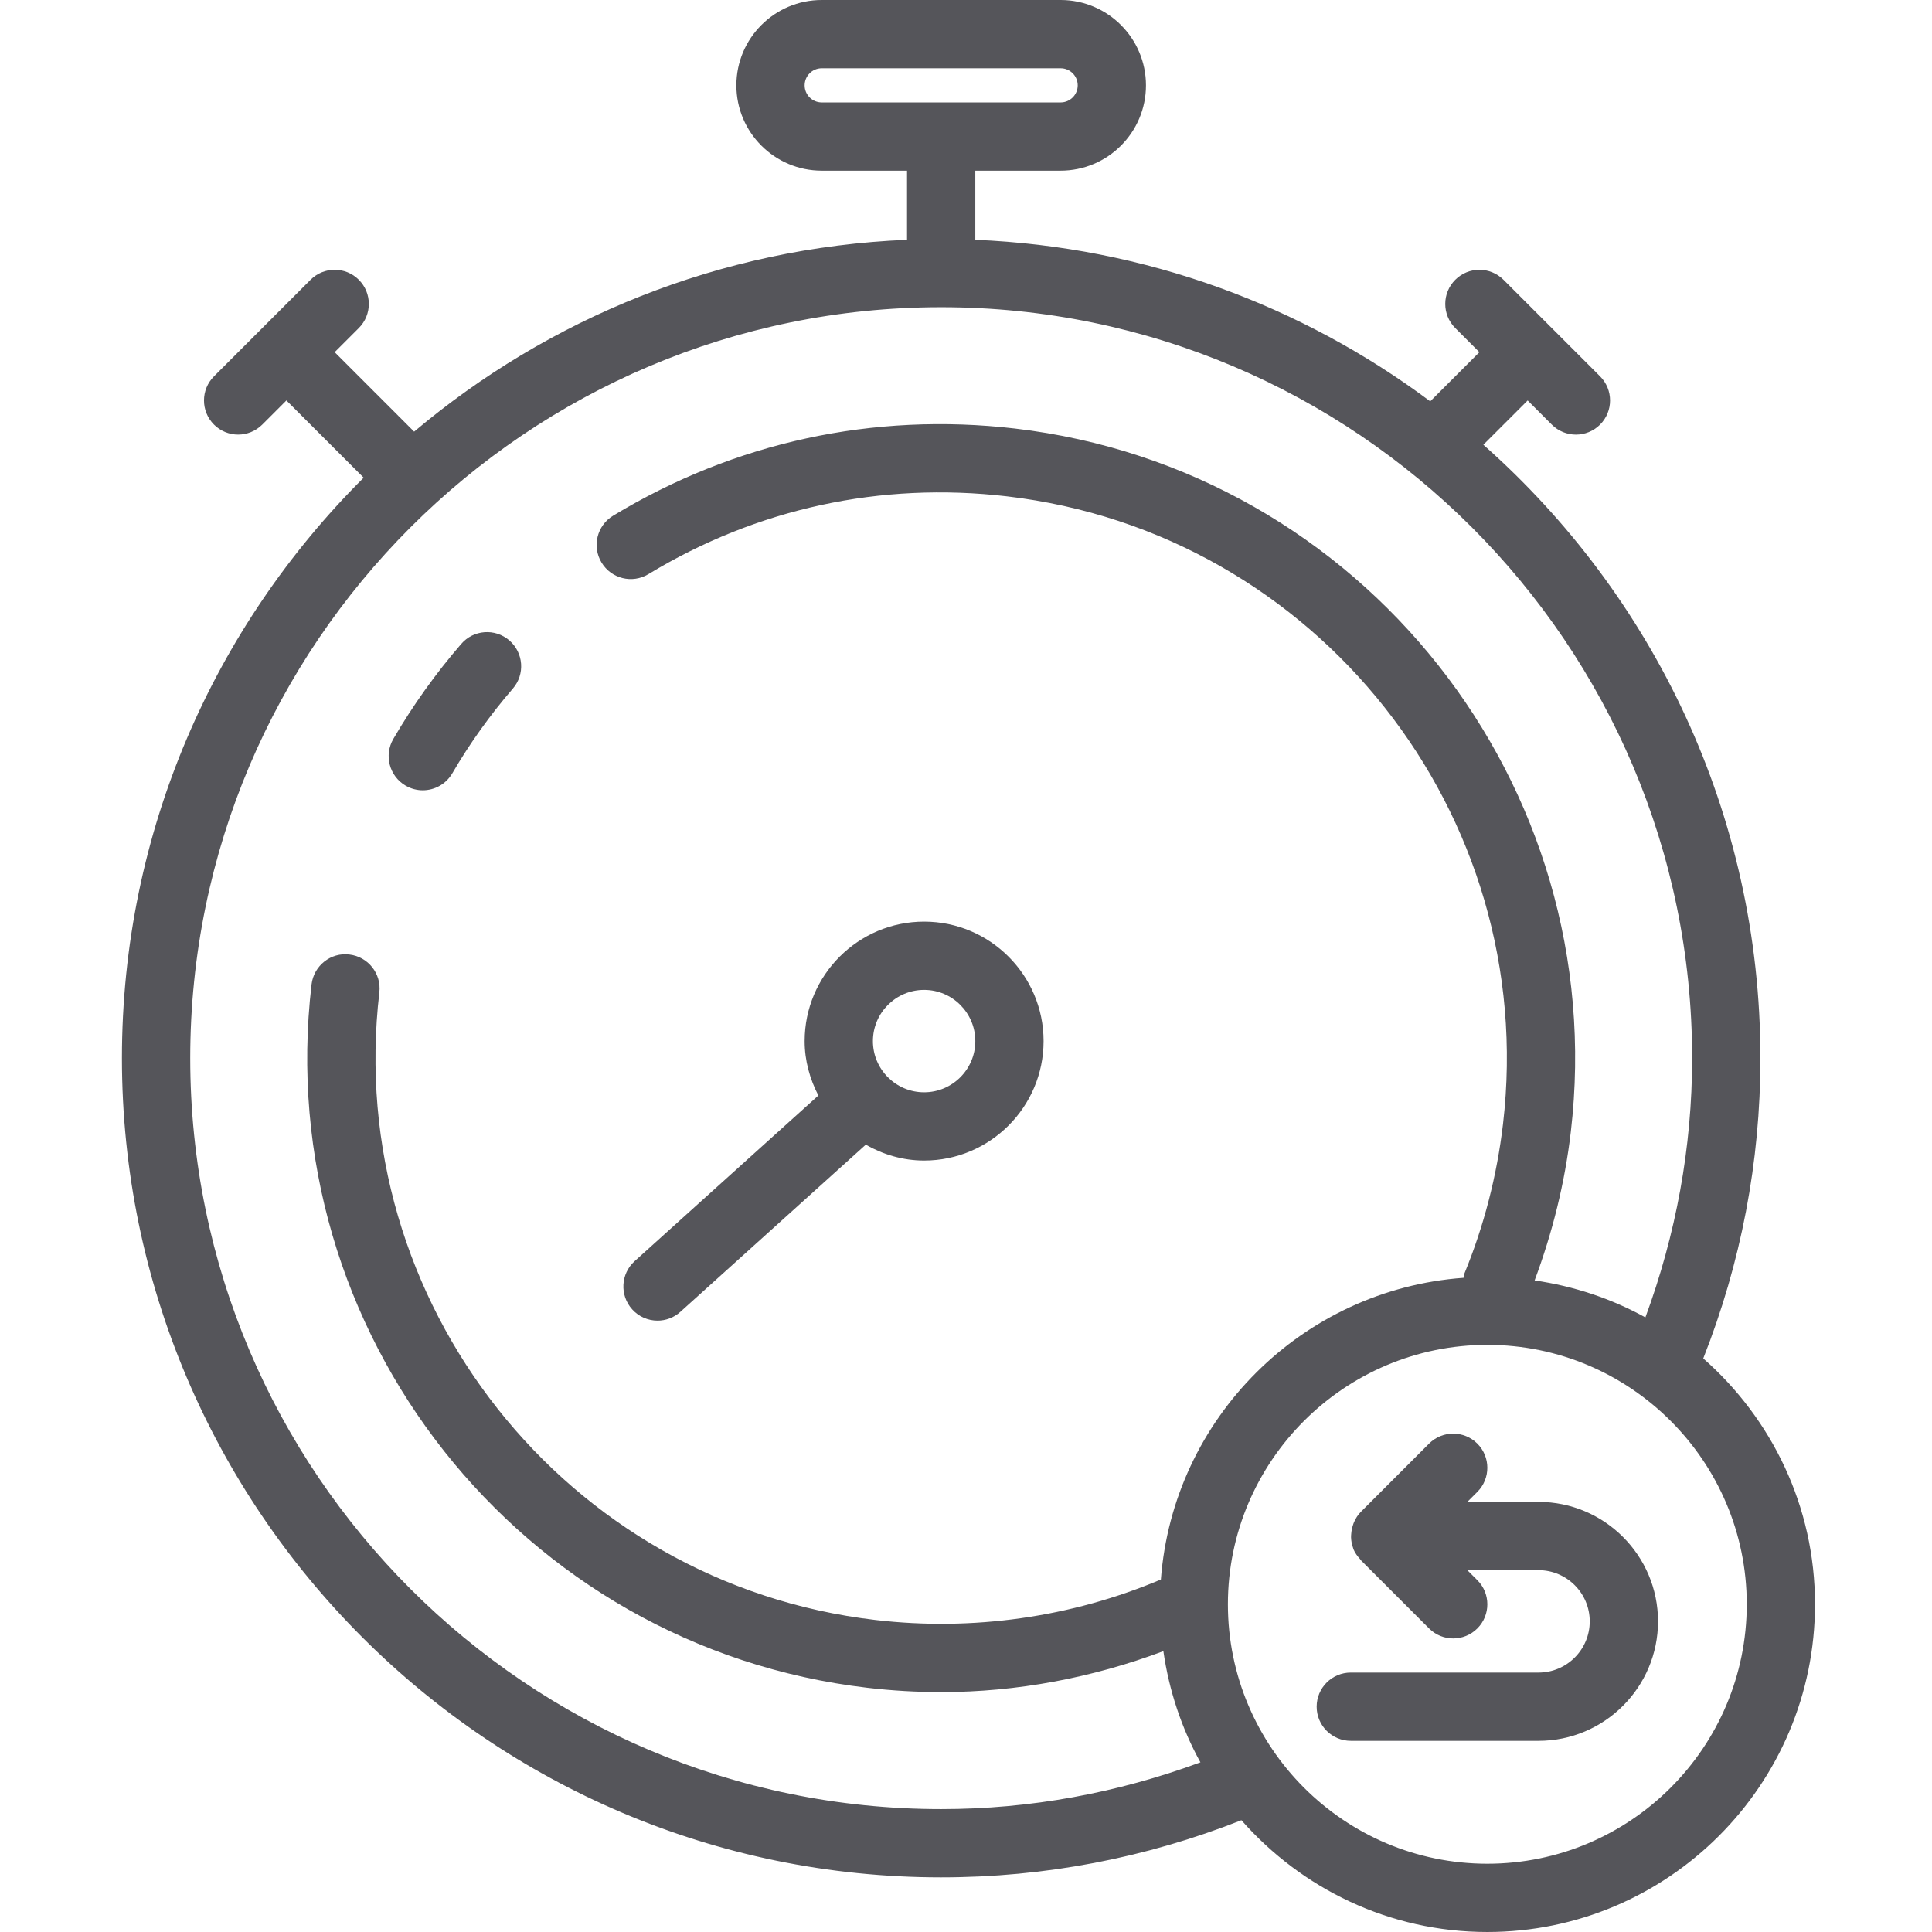 <?xml version="1.0"?>
<svg xmlns="http://www.w3.org/2000/svg" height="512px" viewBox="-24 0 386 386.391" width="512px" class="">
    <g>
        <path d="m107.309 264.121c1.625 0 3.262-.582 4.566-1.758l37.078-33.43c3.469 1.961 7.414 3.172 11.672 3.172 13.172 0 23.891-10.719 23.891-23.891 0-13.176-10.719-23.895-23.891-23.895-13.176 0-23.895 10.719-23.895 23.895 0 3.938 1.051 7.602 2.746 10.879l-36.742 33.129c-2.801 2.523-3.023 6.84-.5 9.641 1.348 1.496 3.207 2.258 5.074 2.258zm53.316-66.148c5.645 0 10.238 4.594 10.238 10.242 0 5.645-4.594 10.238-10.238 10.238-5.648 0-10.242-4.594-10.242-10.238 0-5.648 4.594-10.242 10.242-10.242zm0 0"
              data-original="#000000" class="active-path" data-old_color="#000000" fill="#55555A"/>
        <path d="m56.922 157.121c1.082.629 2.27.93 3.434.93 2.352 0 4.637-1.215 5.906-3.387 3.492-5.992 7.57-11.691 12.113-16.953 2.465-2.848 2.152-7.16-.699-9.625-2.859-2.473-7.164-2.16-9.629.699-5.094 5.891-9.664 12.281-13.578 18.996-1.902 3.258-.801 7.438 2.453 9.34zm0 0"
              data-original="#000000" class="active-path" data-old_color="#000000" fill="#55555A"/>
        <path d="m316.449 271.68c7.543-19.121 11.43-39.305 11.43-60.055 0-48.785-21.461-92.633-55.41-122.672l8.863-8.859 4.828 4.828c1.332 1.332 3.078 2 4.824 2s3.496-.668 4.828-2c2.664-2.668 2.664-6.988 0-9.656l-9.645-9.645c-.004-.004-.004-.008-.008-.012-.004 0-.008 0-.012-.004l-9.645-9.648c-2.668-2.664-6.988-2.664-9.652 0-2.668 2.668-2.668 6.988 0 9.652l4.828 4.828-9.832 9.832c-25.609-19.117-56.977-30.906-90.984-32.309v-13.828h17.066c9.41 0 17.066-7.656 17.066-17.066s-7.656-17.066-17.066-17.066h-47.785c-9.41 0-17.066 7.656-17.066 17.066s7.656 17.066 17.066 17.066h17.066v13.828c-37.453 1.543-71.691 15.715-98.578 38.367l-15.891-15.891 4.828-4.828c2.668-2.664 2.668-6.988 0-9.652-2.664-2.668-6.988-2.668-9.652 0l-9.645 9.645c-.004.004-.008.004-.012.008-.004.004-.004.008-.008.012l-9.648 9.645c-2.664 2.664-2.664 6.988 0 9.652 1.336 1.332 3.082 2 4.828 2s3.492-.668 4.828-2l4.828-4.828 15.449 15.449c-29.84 29.691-48.344 70.766-48.344 116.086 0 90.34 73.5 163.84 163.84 163.84 20.75 0 40.934-3.891 60.051-11.43 12.02 13.672 29.582 22.355 49.176 22.355 36.141 0 65.539-29.398 65.539-65.539.004-19.59-8.68-37.152-22.352-49.172zm-179.719-254.613c0-1.883 1.527-3.414 3.414-3.414h47.785c1.887 0 3.414 1.531 3.414 3.414 0 1.883-1.527 3.414-3.414 3.414h-47.785c-1.887 0-3.414-1.531-3.414-3.414zm27.309 344.746c-82.812 0-150.188-67.375-150.188-150.188s67.375-150.184 150.188-150.184 150.184 67.371 150.184 150.184c0 17.883-3.242 35.273-9.348 51.852-6.746-3.73-14.23-6.246-22.152-7.398 3.562-9.543 6.043-19.496 7.238-29.711 8.129-69.434-41.75-132.535-111.18-140.664-28.277-3.297-56.07 2.723-80.363 17.438-3.227 1.953-4.254 6.152-2.301 9.375 1.953 3.227 6.141 4.266 9.375 2.305 21.664-13.133 46.438-18.512 71.699-15.555 61.953 7.254 106.461 63.559 99.211 125.516-1.215 10.336-3.809 20.402-7.723 29.922-.113.277-.09.566-.164.852-32.277 2.332-58.105 28.09-60.539 60.336-17.91 7.57-37.656 10.371-57.09 8.098-61.953-7.25-106.461-63.559-99.211-125.516.441-3.742-2.242-7.137-5.988-7.574-3.723-.48-7.133 2.238-7.574 5.988-8.125 69.434 41.75 132.535 111.184 140.664 4.918.574 9.848.859 14.766.859 15.184 0 30.219-2.867 44.41-8.188 1.145 7.957 3.668 15.469 7.41 22.238-16.574 6.109-33.965 9.352-51.844 9.352zm109.227 10.926c-28.613 0-51.887-23.277-51.887-51.887 0-28.605 23.277-51.883 51.887-51.883 28.605 0 51.883 23.277 51.883 51.883 0 28.609-23.277 51.887-51.883 51.887zm0 0"
              data-original="#000000" class="active-path" data-old_color="#000000" fill="#55555A"/>
        <path d="m283.504 300.375h-14.242l2.004-2c2.664-2.668 2.664-6.988 0-9.656-2.668-2.664-6.988-2.664-9.656 0l-13.652 13.656c-.594.59-1.012 1.289-1.344 2.023-.102.223-.168.445-.242.676-.18.551-.289 1.105-.328 1.684-.016.238-.043.465-.035.703.027.723.152 1.445.418 2.145.023.062.023.125.047.184.004.008 0 .016.004.023.32.766.797 1.418 1.34 2.004.062.062.078.148.141.211l13.652 13.652c1.336 1.332 3.082 2 4.828 2s3.492-.668 4.828-2c2.664-2.664 2.664-6.988 0-9.652l-2.004-2h14.242c5.648 0 10.238 4.594 10.238 10.238 0 5.648-4.59 10.242-10.238 10.242h-37.547c-3.77 0-6.828 3.055-6.828 6.824s3.059 6.828 6.828 6.828h37.547c13.172 0 23.895-10.719 23.895-23.895 0-13.172-10.723-23.891-23.895-23.891zm0 0"
              data-original="#000000" class="active-path" data-old_color="#000000" fill="#55555A"/>
    </g>
</svg>
